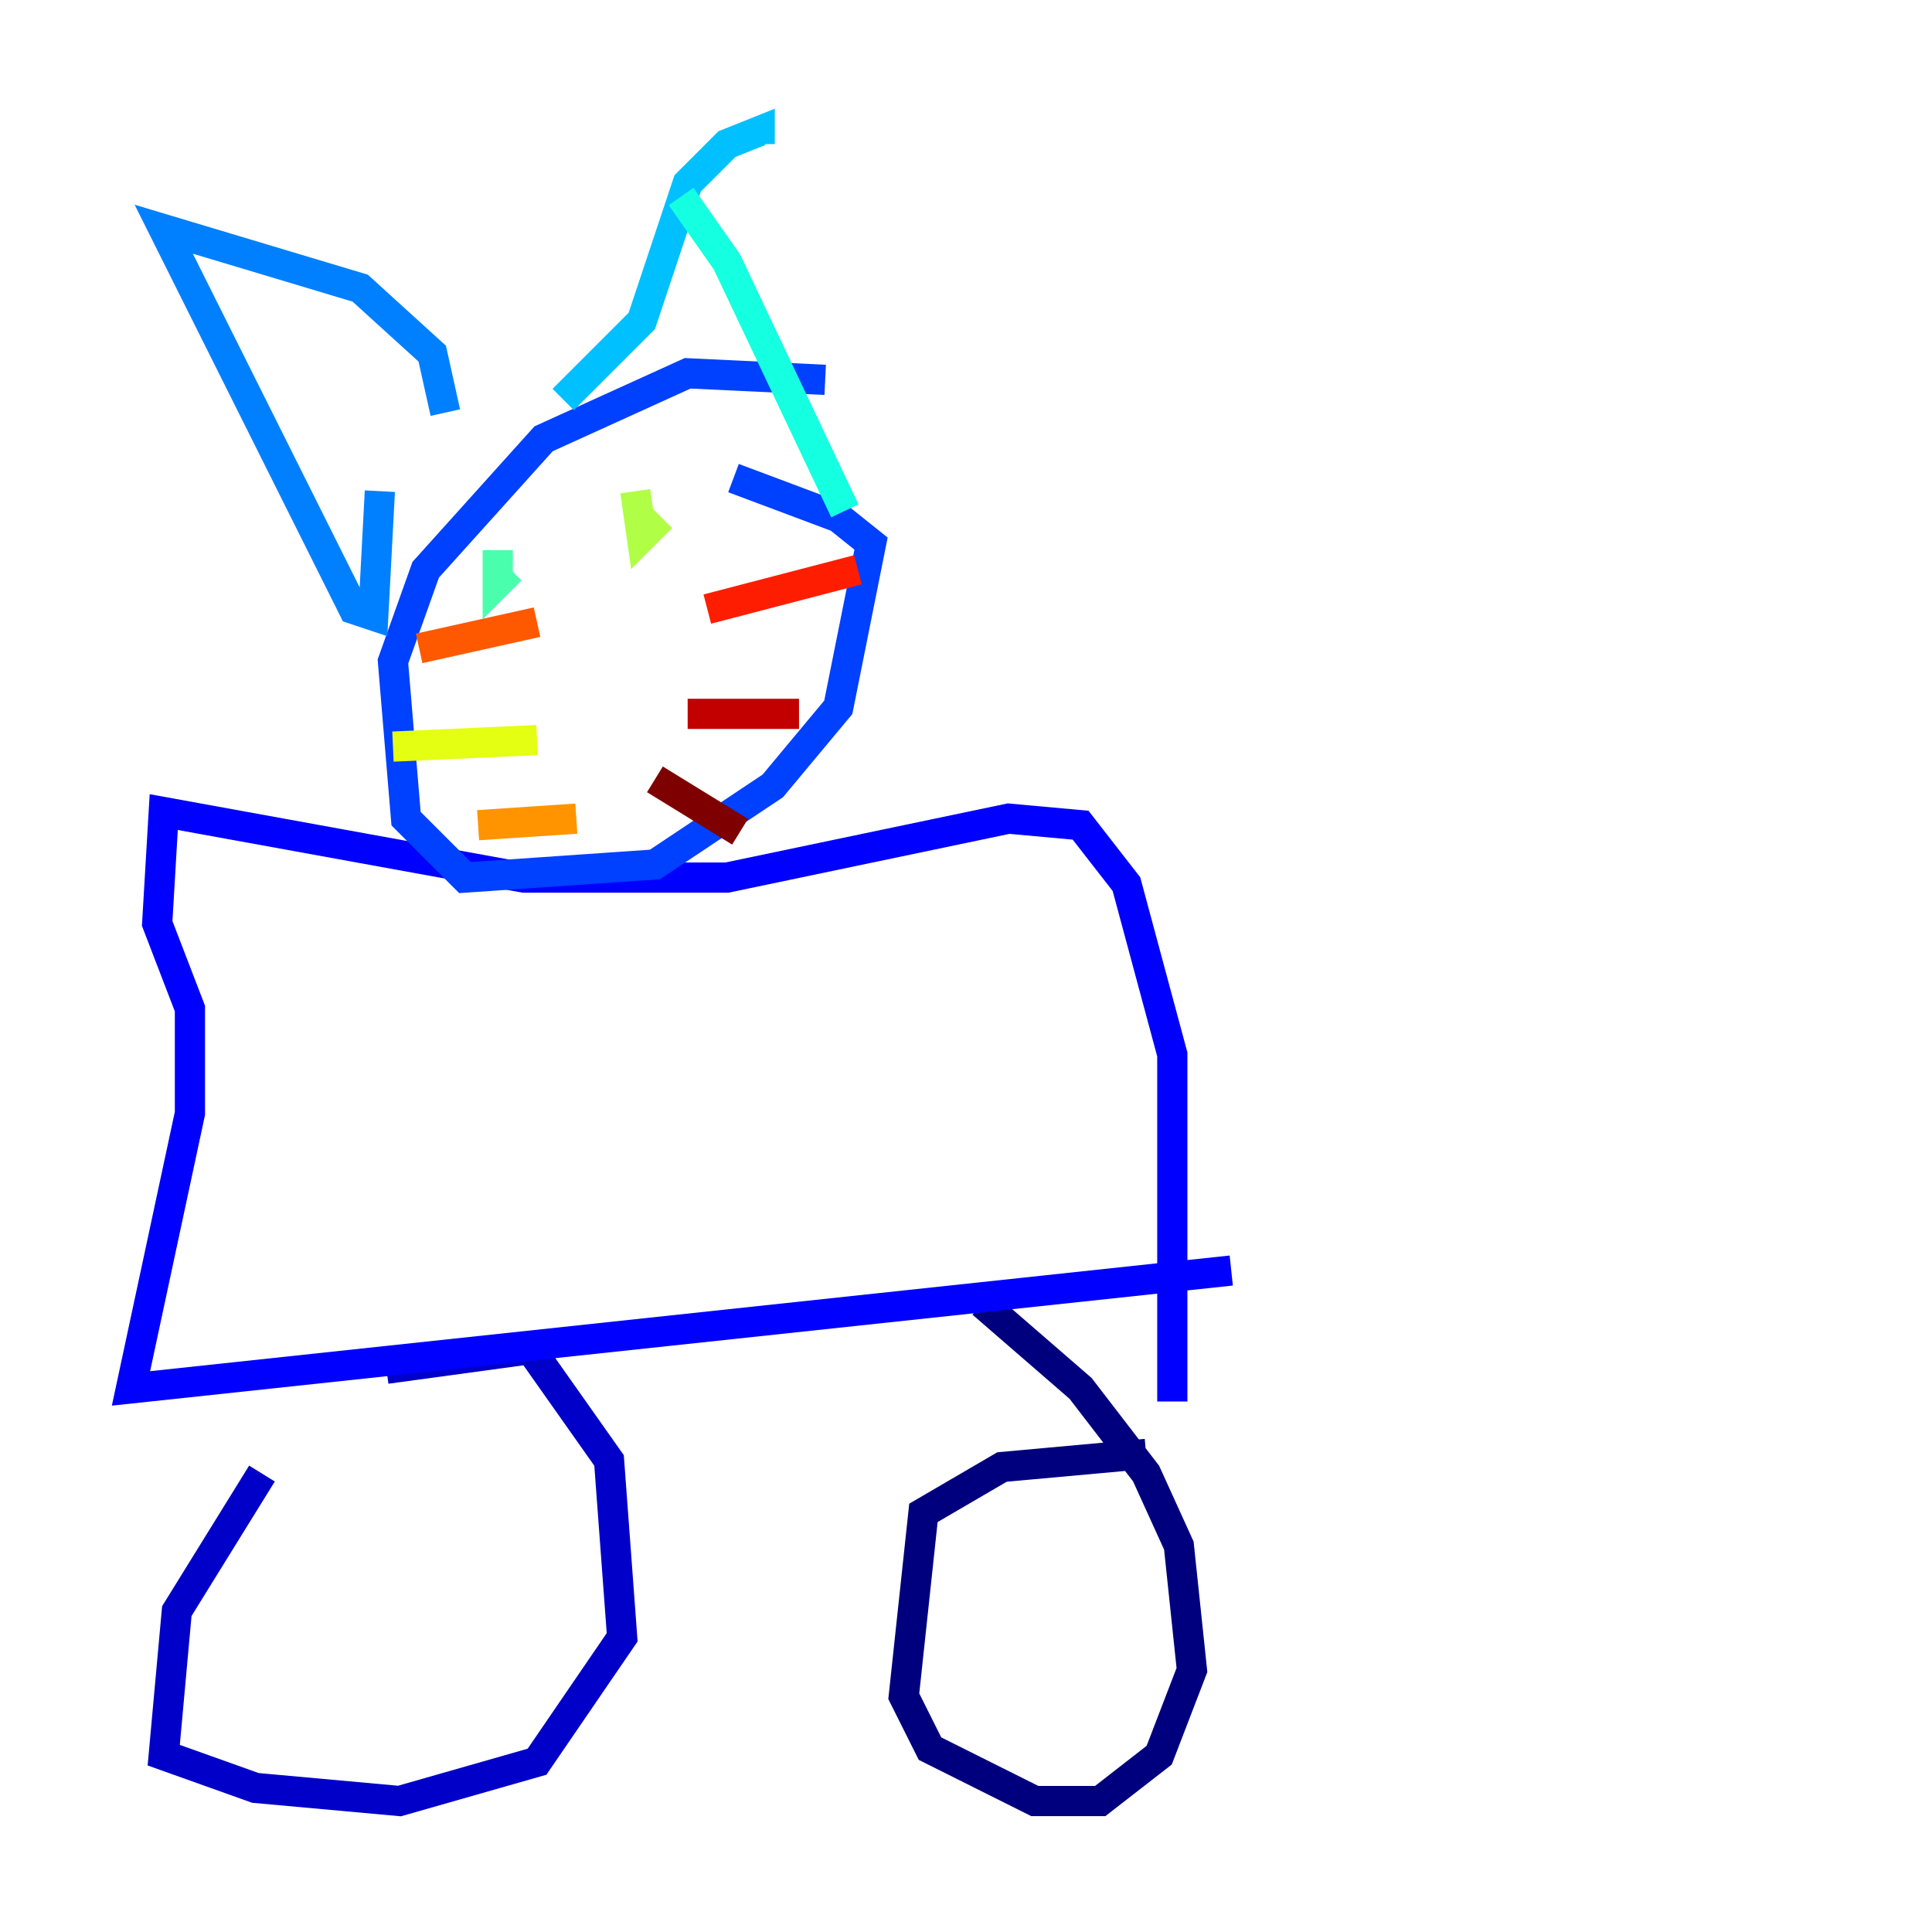 <?xml version="1.0" encoding="utf-8" ?>
<svg baseProfile="tiny" height="128" version="1.2" viewBox="0,0,128,128" width="128" xmlns="http://www.w3.org/2000/svg" xmlns:ev="http://www.w3.org/2001/xml-events" xmlns:xlink="http://www.w3.org/1999/xlink"><defs /><polyline fill="none" points="75.932,96.325 66.386,97.193 61.18,100.231 59.878,112.38 61.614,115.851 68.556,119.322 72.895,119.322 76.8,116.285 78.969,110.644 78.102,102.4 75.932,97.627 71.593,91.986 65.085,86.346" stroke="#00007f" stroke-width="2" /><polyline fill="none" points="17.356,97.627 11.715,106.739 10.848,116.285 16.922,118.454 26.468,119.322 35.58,116.719 41.22,108.475 40.352,96.759 35.146,89.383 25.6,90.685" stroke="#0000c8" stroke-width="2" /><polyline fill="none" points="81.573,84.176 8.678,91.986 12.583,73.763 12.583,66.82 10.414,61.18 10.848,53.803 34.712,58.142 48.163,58.142 66.82,54.237 71.593,54.671 74.63,58.576 77.668,69.858 77.668,92.854" stroke="#0000ff" stroke-width="2" /><polyline fill="none" points="54.671,25.166 45.559,24.732 36.014,29.071 28.203,37.749 26.034,43.824 26.902,54.237 30.807,58.142 43.39,57.275 51.2,52.068 55.539,46.861 57.709,36.014 55.539,34.278 48.597,31.675" stroke="#0040ff" stroke-width="2" /><polyline fill="none" points="29.505,27.336 28.637,23.43 23.864,19.091 10.848,15.186 23.43,40.352 24.732,40.786 25.166,32.542" stroke="#0080ff" stroke-width="2" /><polyline fill="none" points="37.315,26.468 42.522,21.261 45.559,12.149 48.163,9.546 50.332,8.678 50.332,9.546" stroke="#00c0ff" stroke-width="2" /><polyline fill="none" points="45.125,13.017 48.163,17.356 55.973,33.844" stroke="#15ffe1" stroke-width="2" /><polyline fill="none" points="32.976,36.447 32.976,38.617 33.844,37.749" stroke="#49ffad" stroke-width="2" /><polyline fill="none" points="42.522,32.108 42.522,32.108" stroke="#7cff79" stroke-width="2" /><polyline fill="none" points="42.088,32.542 42.522,35.58 43.824,34.278" stroke="#b0ff46" stroke-width="2" /><polyline fill="none" points="35.58,49.031 26.034,49.464" stroke="#e4ff12" stroke-width="2" /><polyline fill="none" points="39.051,46.861 39.051,46.861" stroke="#ffcf00" stroke-width="2" /><polyline fill="none" points="38.183,54.237 31.675,54.671" stroke="#ff9400" stroke-width="2" /><polyline fill="none" points="35.58,41.22 27.77,42.956" stroke="#ff5900" stroke-width="2" /><polyline fill="none" points="46.861,40.352 56.841,37.749" stroke="#ff1d00" stroke-width="2" /><polyline fill="none" points="45.559,47.295 52.936,47.295" stroke="#c30000" stroke-width="2" /><polyline fill="none" points="43.39,51.634 49.031,55.105" stroke="#7f0000" stroke-width="2" /></svg>